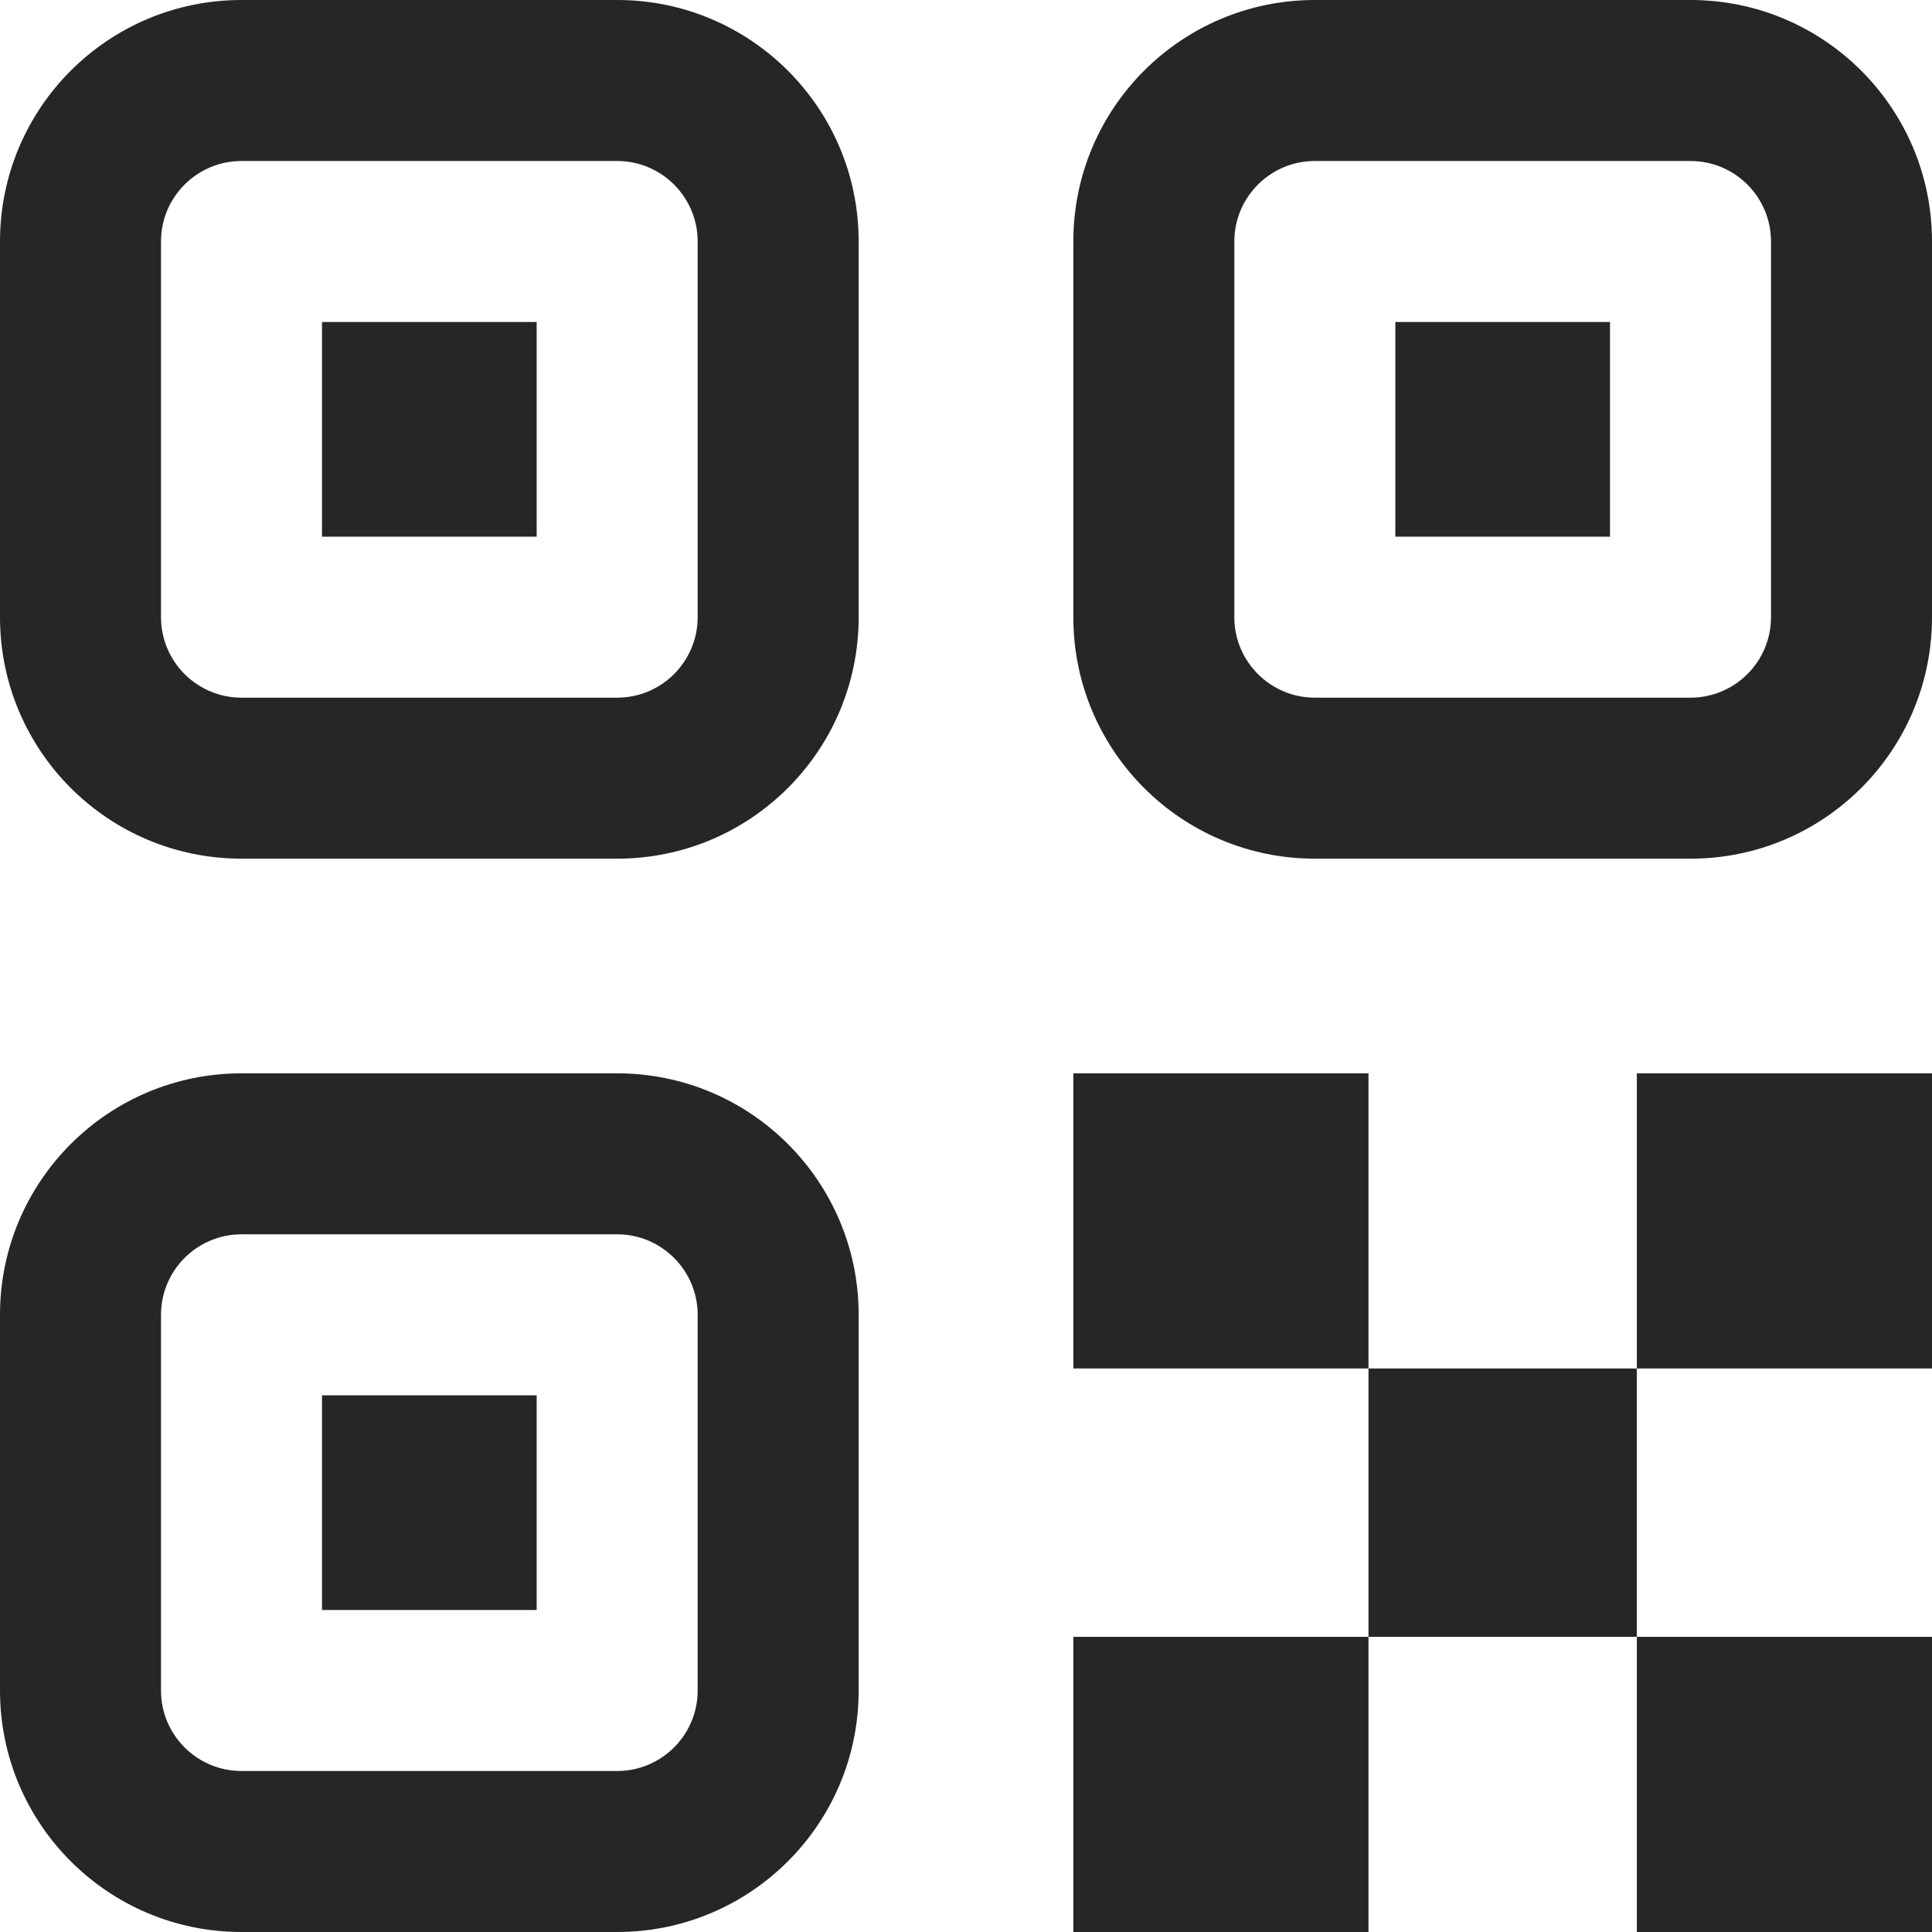 <svg width="18" height="18" viewBox="0 0 18 18" fill="none" xmlns="http://www.w3.org/2000/svg">
<path d="M5 3H3V5H5V3ZM0 2.25C0 1.007 1.007 0 2.25 0H5.75C6.993 0 8 1.007 8 2.25V5.75C8 6.993 6.993 8 5.75 8H2.25C1.007 8 0 6.993 0 5.75V2.25ZM2.25 1.5C1.836 1.5 1.5 1.836 1.5 2.25V5.75C1.5 6.164 1.836 6.5 2.25 6.5H5.75C6.164 6.5 6.5 6.164 6.5 5.75V2.25C6.5 1.836 6.164 1.5 5.75 1.5H2.25ZM3 13H5V15H3V13ZM0 12.25C0 11.007 1.007 10 2.25 10H5.75C6.993 10 8 11.007 8 12.25V15.75C8 16.993 6.993 18 5.75 18H2.25C1.007 18 0 16.993 0 15.75V12.25ZM2.25 11.5C1.836 11.5 1.5 11.836 1.5 12.25V15.75C1.5 16.164 1.836 16.5 2.25 16.5H5.75C6.164 16.5 6.5 16.164 6.5 15.75V12.25C6.5 11.836 6.164 11.5 5.75 11.5H2.25ZM15 3H13V5H15V3ZM12.25 0C11.007 0 10 1.007 10 2.25V5.75C10 6.993 11.007 8 12.25 8H15.75C16.993 8 18 6.993 18 5.75V2.25C18 1.007 16.993 0 15.75 0H12.25ZM11.5 2.25C11.5 1.836 11.836 1.5 12.25 1.5H15.75C16.164 1.5 16.5 1.836 16.5 2.25V5.75C16.5 6.164 16.164 6.5 15.75 6.5H12.25C11.836 6.5 11.5 6.164 11.5 5.75V2.25ZM10 10H12.75V12.75H10V10ZM15.25 12.75H12.75V15.25H10V18H12.75V15.25H15.25V18H18V15.25H15.25V12.75ZM15.25 12.75V10H18V12.75H15.25Z" fill="#262627"/>
</svg>
